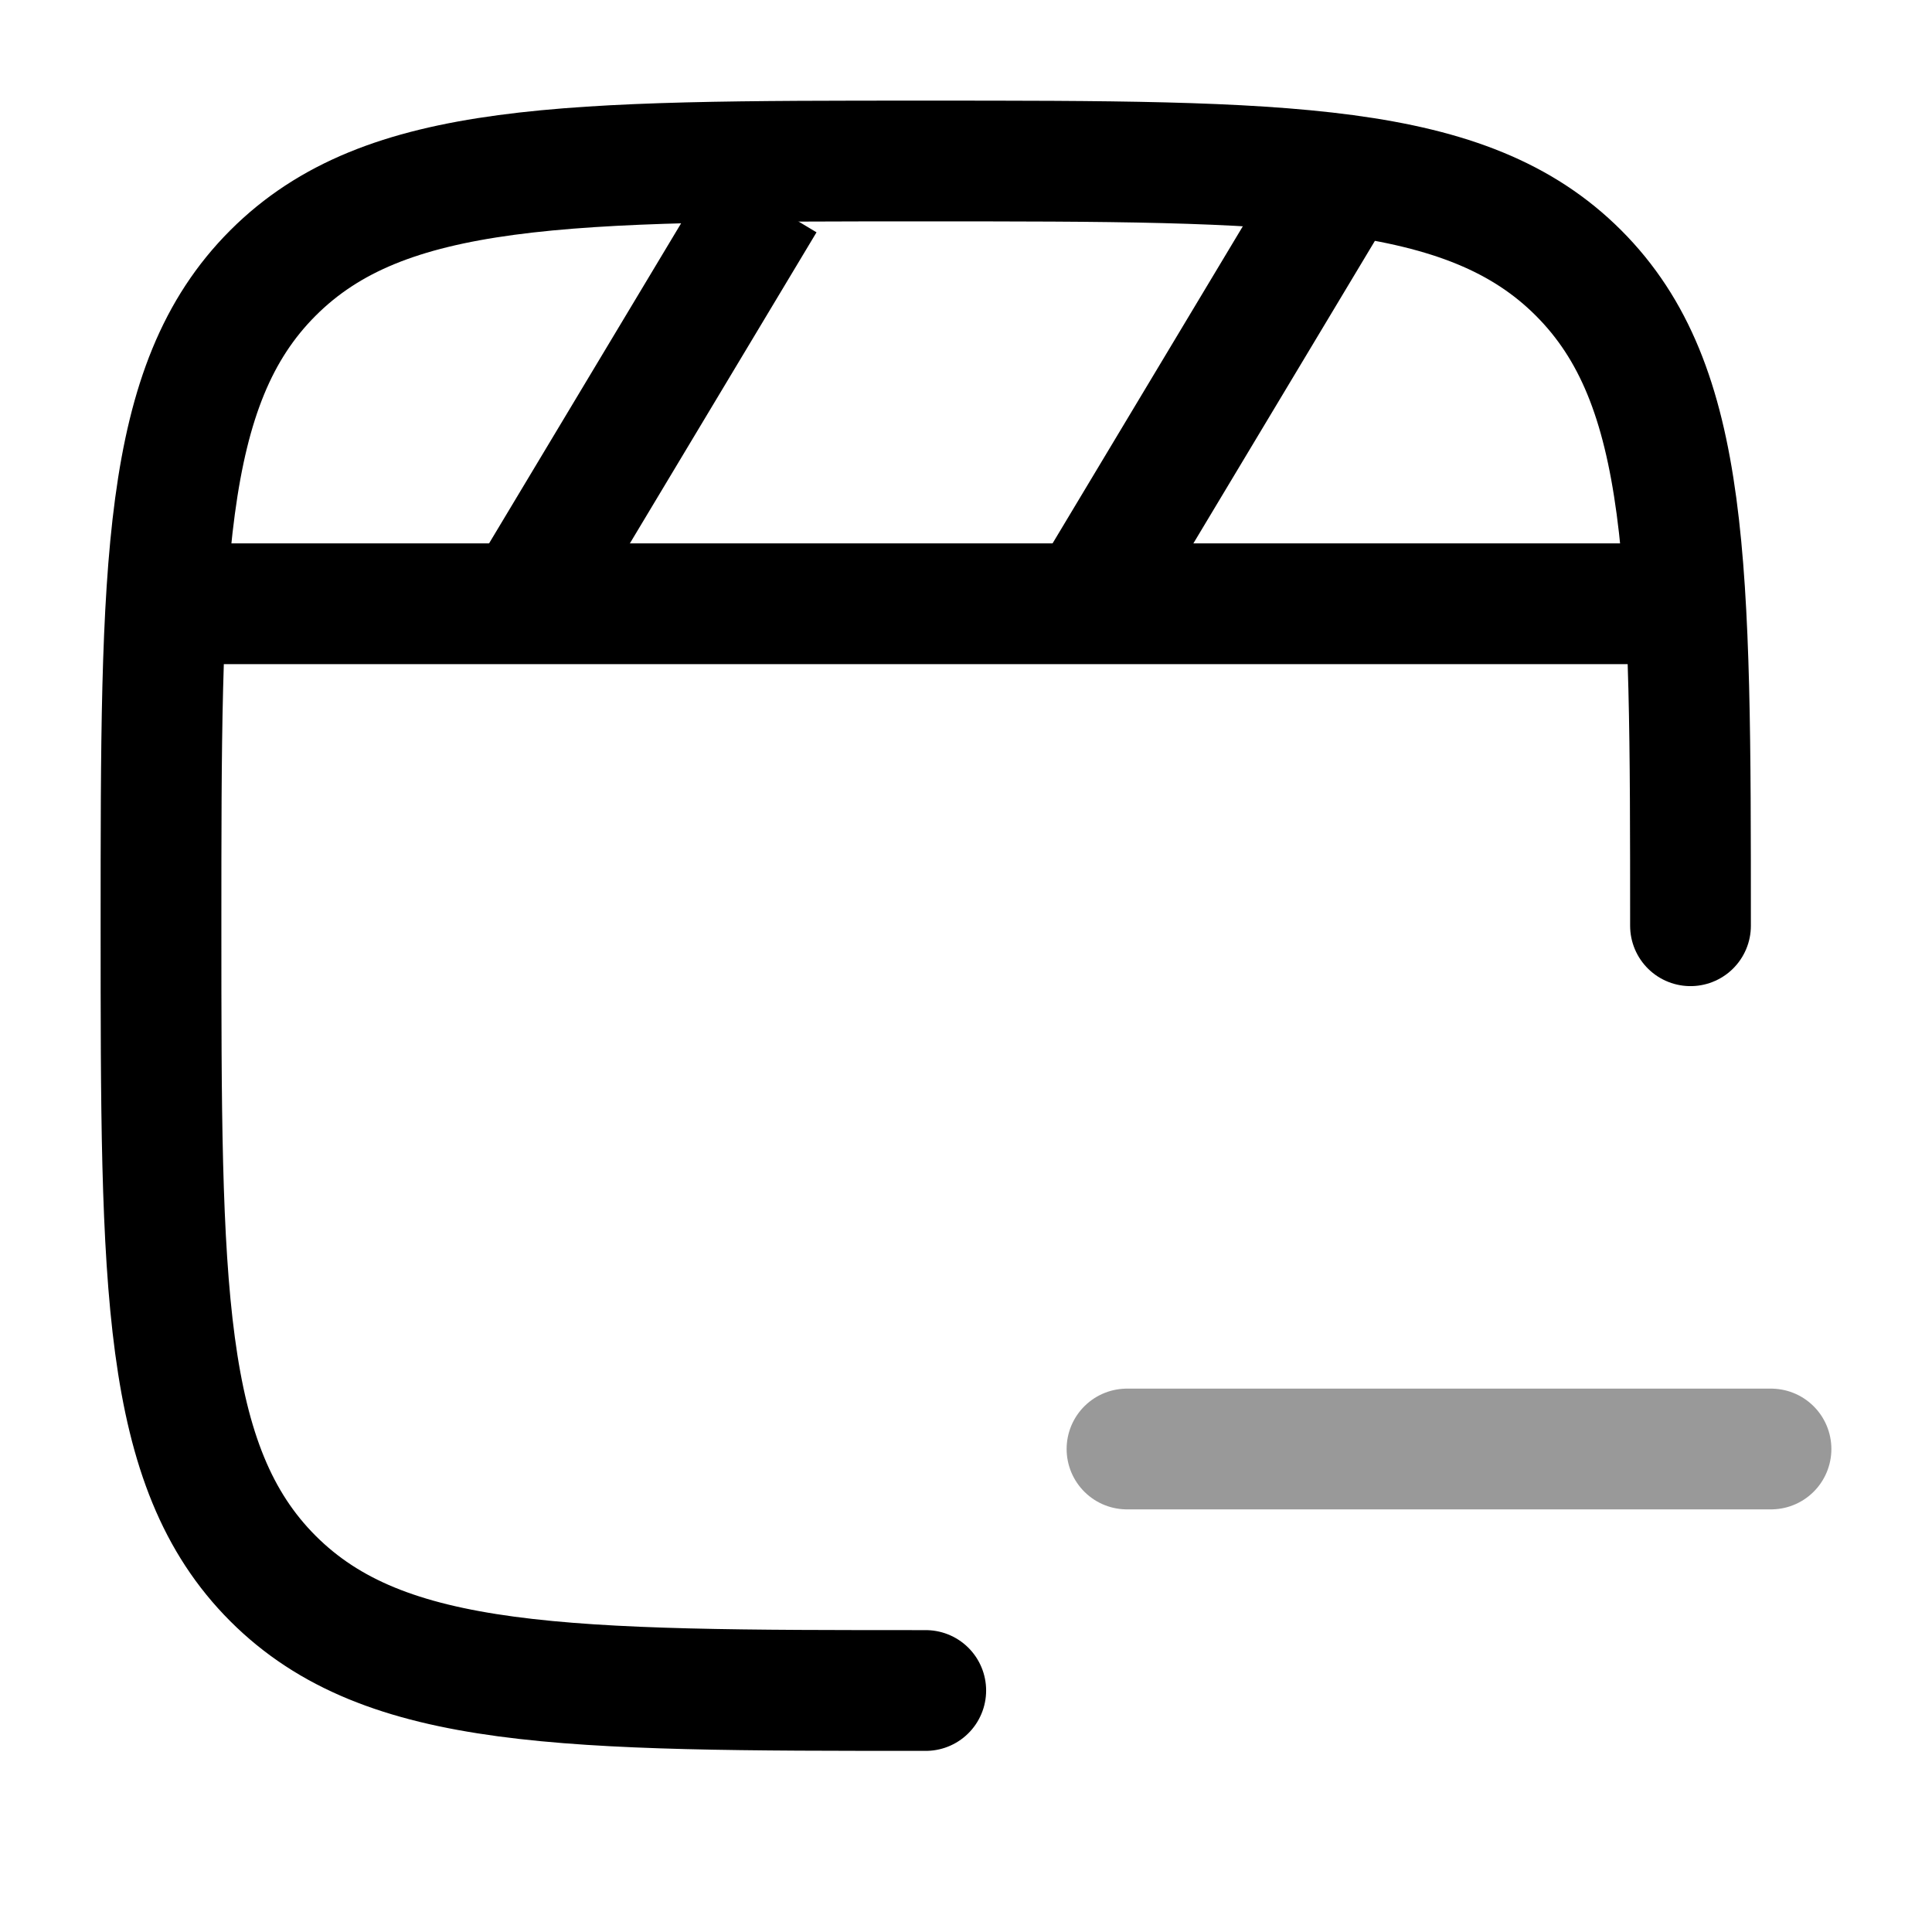 <svg width="24" height="24" viewBox="0 0 24 24" fill="none" xmlns="http://www.w3.org/2000/svg">
<path d="M2 7.5H21" stroke="currentColor" stroke-width="1.5" stroke-linejoin="round"/>
<path d="M16.5 2.5L13.5 7.5" stroke="currentColor" stroke-width="1.5" stroke-linejoin="round"/>
<path d="M9.5 2.5L6.5 7.5" stroke="currentColor" stroke-width="1.5" stroke-linejoin="round"/>
<path d="M11.5 21C7.022 21 4.782 21 3.391 19.609C2 18.218 2 15.978 2 11.5C2 7.022 2 4.782 3.391 3.391C4.782 2 7.022 2 11.5 2C15.978 2 18.218 2 19.609 3.391C21 4.782 21 7.022 21 11.5" stroke="currentColor" stroke-width="1.5" stroke-linecap="round"/>
<path opacity="0.4" d="M14 18H22" stroke="currentColor" stroke-width="1.5" stroke-linecap="round"/>
</svg>
